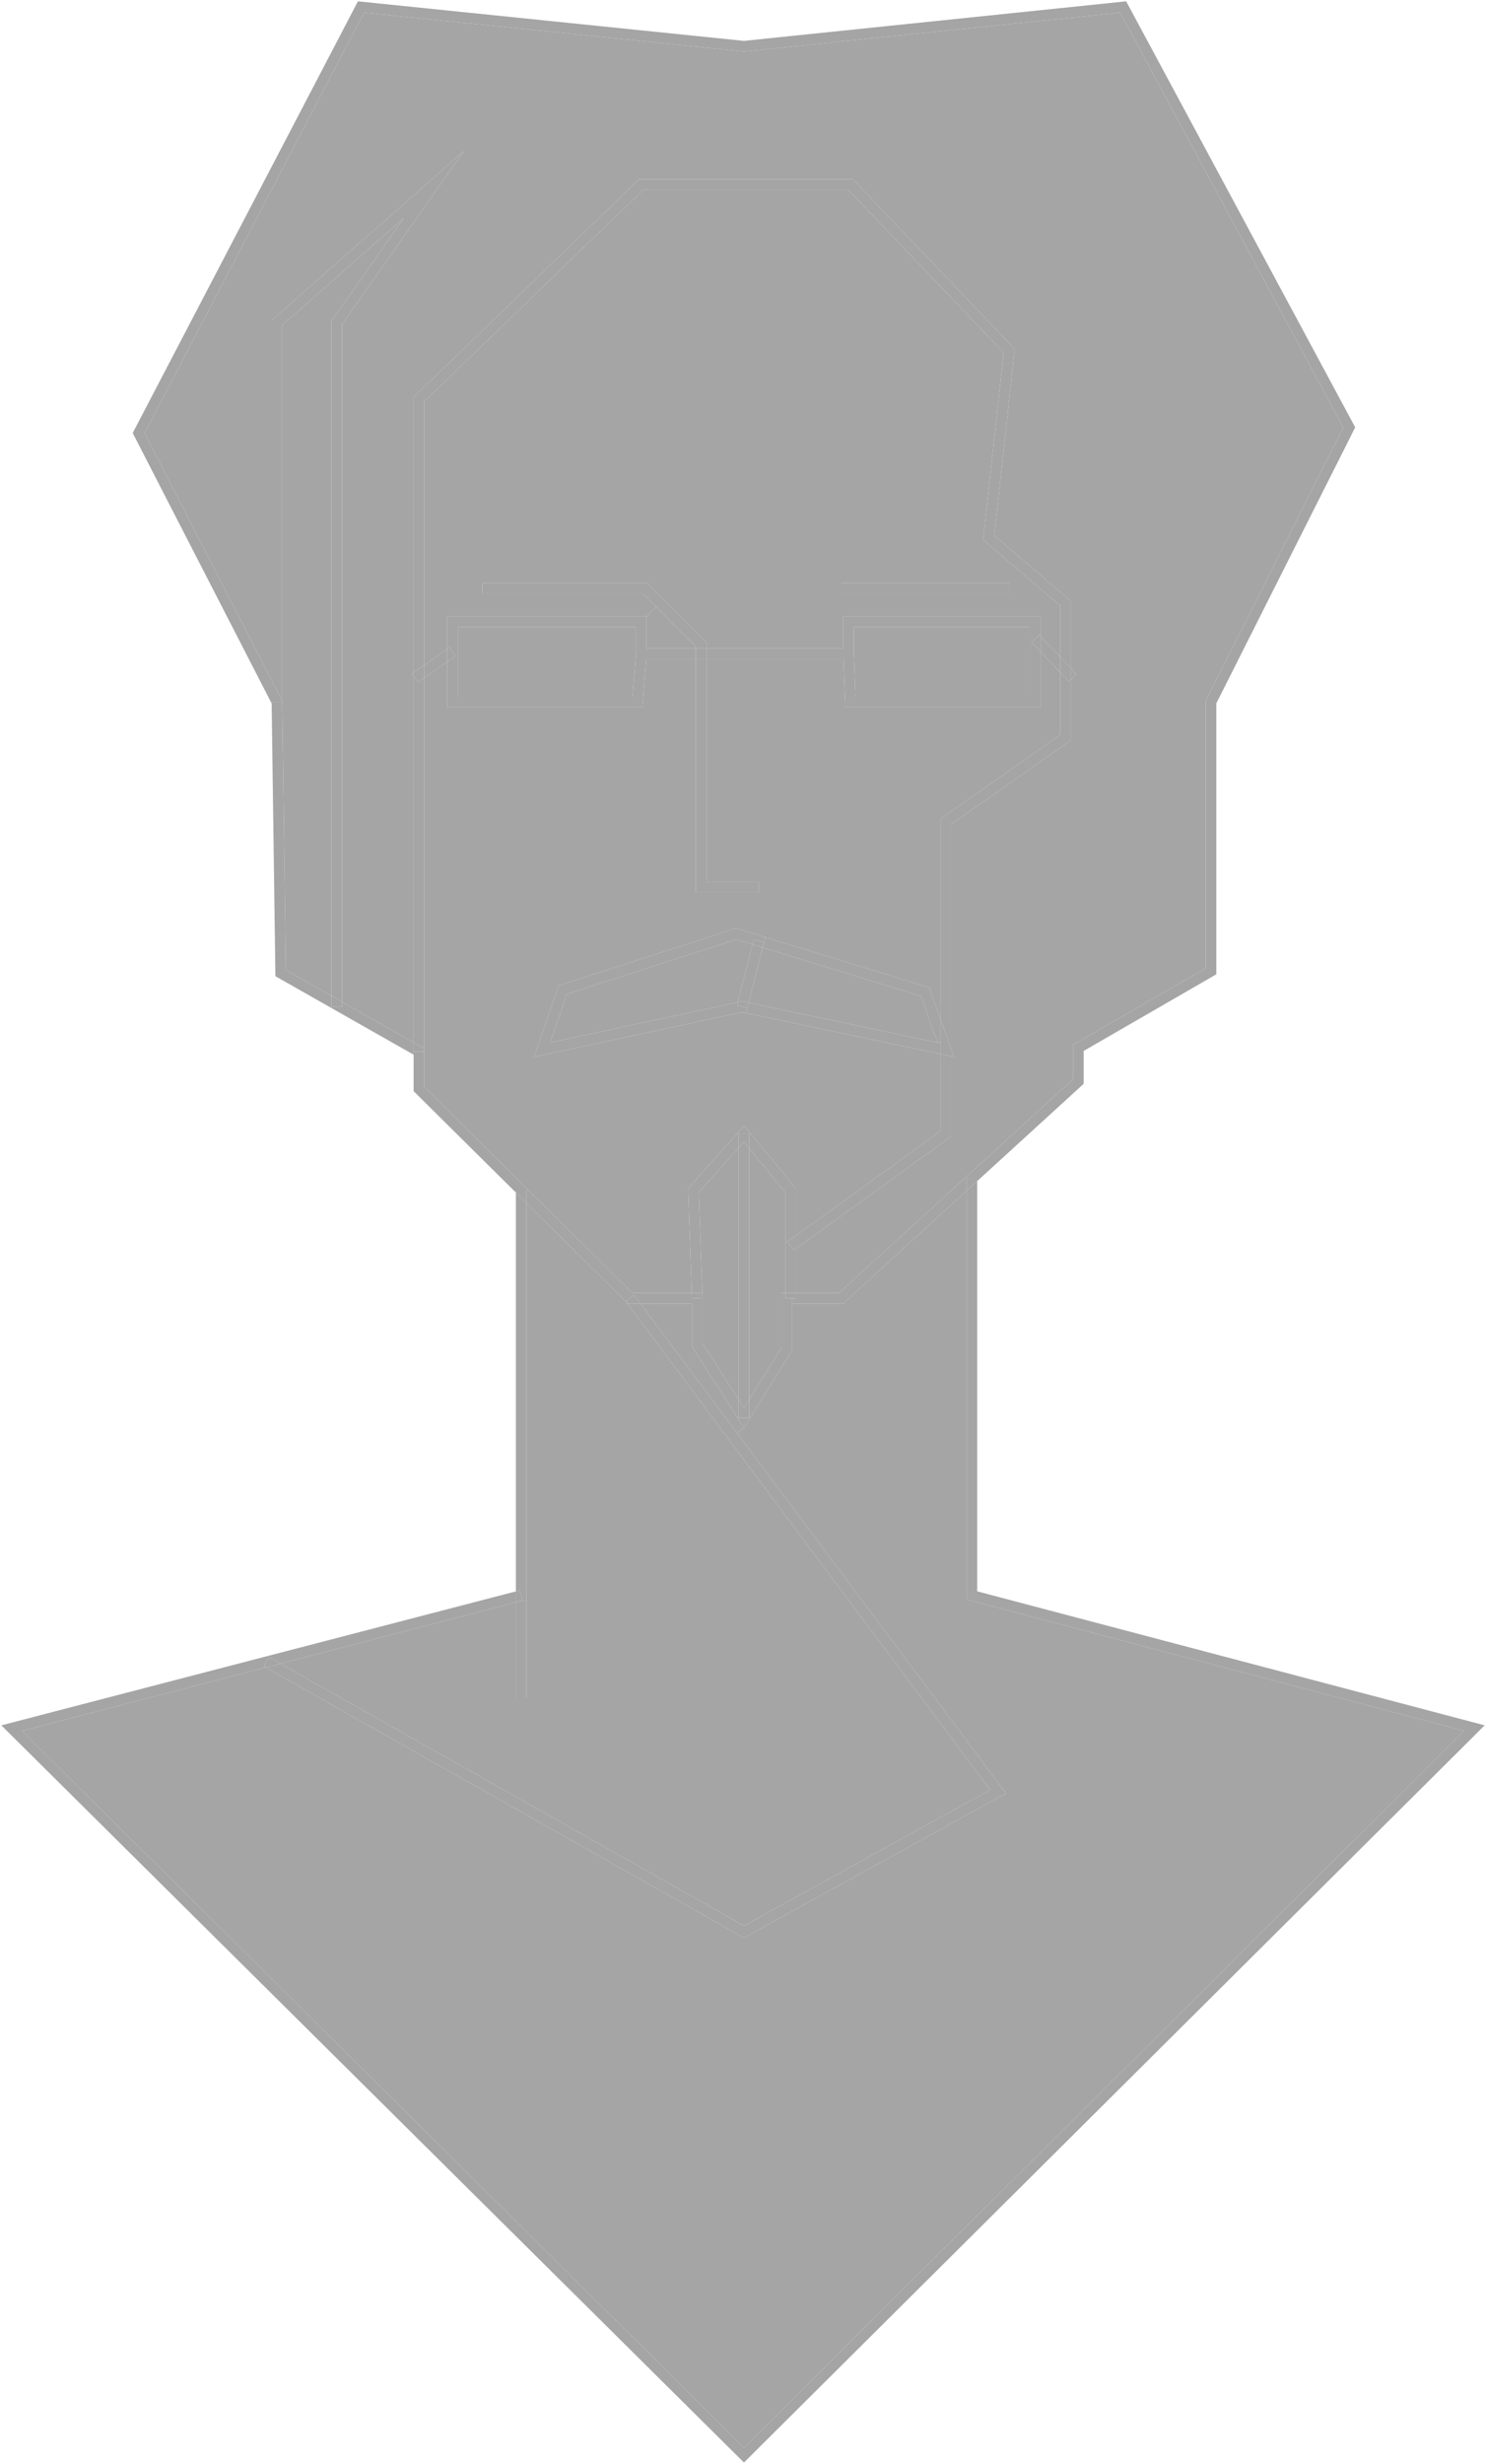 <?xml version="1.0" encoding="UTF-8"?>
<svg id="Layer_2" data-name="Layer 2" xmlns="http://www.w3.org/2000/svg" viewBox="0 0 280.74 465.33">
  <defs>
    <style>
      .cls-1 {
        fill: #a6a5a5;
        stroke-width: 0px;
      }
    </style>
  </defs>
  <g id="Layer_7" data-name="Layer 7">
    <g>
      <path class="cls-1" d="M161.32,118.43v4.98l.31,8.2h32.98v-13.18h-33.29ZM159.35,124.43h-25.92v-2h25.89v-6h37.29v3.78l-.28-.29-1.45,1.38,1.73,1.82v10.49h-36.9l-.36-9.18Z"/>
      <polygon class="cls-1" points="133.43 166.55 143.37 166.55 143.37 168.55 131.43 168.55 131.43 124.43 133.43 124.43 133.43 166.55"/>
      <polygon class="cls-1" points="140.2 191.16 140.97 191.32 177.67 199.06 177.67 213.63 150.37 233.36 150.37 224.46 141.73 213.99 140.58 212.6 139.36 213.97 130.01 224.45 130.69 244.19 119.82 244.19 119.43 244.19 99.67 224.61 80.14 205.25 80.14 198.61 80.14 198.02 80.14 128.05 84.49 125.01 84.49 133.61 121.36 133.61 122.06 124.43 131.43 124.43 131.43 168.55 143.37 168.55 143.37 166.55 133.43 166.55 133.43 124.43 159.35 124.43 159.71 133.61 196.61 133.61 196.61 123.12 200.26 126.95 200.26 138.79 177.67 154.68 177.67 192.44 175.56 186.5 144.62 177.02 139.07 175.32 105.53 186.16 100.91 199.6 140.2 191.16"/>
      <rect class="cls-1" x="131.43" y="122.43" width="2" height="2"/>
      <polygon class="cls-1" points="280.49 325.85 140.55 465.08 .25 325.85 50.74 312.71 50.81 312.97 49.83 314.71 50.19 314.91 4.15 326.9 140.55 462.26 276.61 326.89 182.61 302.08 182.61 224.89 184.61 223.07 184.61 300.54 280.49 325.85"/>
      <polygon class="cls-1" points="276.61 326.89 140.55 462.26 4.15 326.9 50.19 314.91 140.06 365.71 140.54 365.99 190.04 338.69 139.25 270.64 140.56 269.66 141.68 267.86 149.67 255.01 149.67 246.19 159.29 246.19 182.61 224.89 182.61 302.08 276.61 326.89"/>
      <polygon class="cls-1" points="212.76 .25 256.03 80.71 255.8 81.17 229.79 132.84 229.79 184.01 204.73 198.48 204.73 204.69 184.61 223.07 184.61 222.79 182.61 222.79 182.31 222.46 202.73 203.81 202.73 197.32 227.79 182.85 227.79 132.37 227.89 132.16 253.78 80.74 211.63 2.38 140.55 9.73 140.45 9.72 68.77 2.38 27.32 81.79 51.32 128.49 51.32 132.61 51.22 132.66 25.07 81.78 25.31 81.32 67.62 .25 140.55 7.72 212.76 .25"/>
      <polygon class="cls-1" points="211.63 2.38 253.78 80.74 227.89 132.16 227.79 132.37 227.79 182.85 202.73 197.32 202.73 203.81 182.31 222.46 158.52 244.19 150.37 244.19 150.37 235.82 179.67 214.65 179.67 199.49 180.21 199.6 179.67 198.08 179.67 155.71 202.26 139.83 202.26 128.41 203.39 127.33 202.26 126.14 202.26 113.44 187.84 101.13 191.71 65.9 161.1 33.84 120.73 33.84 78.14 75.01 78.14 127 77.86 127.2 78.14 127.6 78.14 196.89 64.61 189.21 64.61 61.28 87.63 28.52 51.32 60.51 51.32 128.49 27.32 81.79 68.77 2.38 140.45 9.72 140.55 9.73 211.63 2.38"/>
      <polygon class="cls-1" points="202.26 126.14 203.39 127.33 202.26 128.41 202.26 126.14"/>
      <polygon class="cls-1" points="202.26 128.41 202.26 139.83 179.67 155.71 179.67 198.08 177.67 192.44 177.67 154.68 200.26 138.79 200.26 126.95 201.94 128.71 202.26 128.41"/>
      <polygon class="cls-1" points="202.26 126.14 202.26 128.41 201.94 128.71 200.26 126.95 200.26 124.04 202.26 126.14"/>
      <polygon class="cls-1" points="202.26 113.44 202.26 126.14 200.26 124.04 200.26 114.36 185.73 101.96 189.62 66.61 160.24 35.84 121.54 35.84 80.14 75.85 80.14 125.6 78.14 127 78.14 75.01 120.73 33.84 161.1 33.84 191.71 65.9 187.84 101.13 202.26 113.44"/>
      <polygon class="cls-1" points="200.26 124.04 200.26 126.95 196.61 123.12 196.61 120.21 200.26 124.04"/>
      <path class="cls-1" d="M200.26,114.36v9.68l-3.65-3.83v-3.78h-37.29v6h-25.89v-1.18l-11.17-11.17h-31.12v2h30.29l2.53,2.53-1.82,1.82h-37.65v6.13l-4.35,3.04v-49.75l41.4-40.01h38.7l29.38,30.77-3.89,35.35,14.53,12.4ZM190.67,112.08v-2h-31.77v2h31.77Z"/>
      <polygon class="cls-1" points="196.61 120.21 196.61 123.12 194.88 121.3 196.33 119.92 196.61 120.21"/>
      <polygon class="cls-1" points="194.61 118.43 194.61 131.61 161.63 131.61 161.32 123.41 161.32 118.43 194.61 118.43"/>
      <rect class="cls-1" x="158.9" y="110.08" width="31.77" height="2"/>
      <polygon class="cls-1" points="139.25 270.64 190.04 338.69 140.54 365.99 140.06 365.71 50.19 314.91 52.97 314.19 140.56 363.7 187.06 338.05 118.26 245.84 118.61 246.19 121.01 246.19 139.25 270.64"/>
      <polygon class="cls-1" points="118.26 245.84 187.06 338.05 140.56 363.7 52.97 314.19 97.46 302.61 97.46 320.72 99.46 320.72 99.46 302.28 99.46 227.21 118.22 245.8 118.26 245.84"/>
      <polygon class="cls-1" points="184.61 222.79 184.61 223.07 182.61 224.89 182.61 222.79 184.61 222.79"/>
      <polygon class="cls-1" points="182.61 222.79 182.61 224.89 159.29 246.19 149.67 246.19 149.67 245.19 150.37 245.19 150.37 244.19 158.52 244.19 182.31 222.46 182.61 222.79"/>
      <polygon class="cls-1" points="179.67 198.08 180.21 199.6 179.67 199.49 179.67 198.08"/>
      <polygon class="cls-1" points="179.67 199.49 179.67 214.65 150.37 235.82 150.37 233.36 177.67 213.63 177.67 199.06 179.67 199.49"/>
      <polygon class="cls-1" points="179.67 198.08 179.67 199.49 177.67 199.06 177.67 196.91 177.67 192.44 179.67 198.08"/>
      <polygon class="cls-1" points="177.67 196.91 177.67 199.06 140.97 191.32 141.17 190.38 141.43 189.37 177.13 196.91 177.67 196.91"/>
      <polygon class="cls-1" points="177.67 192.44 177.67 196.91 177.13 196.91 174.01 188.12 144.08 178.95 144.34 177.93 144.62 177.02 175.56 186.5 177.67 192.44"/>
      <polygon class="cls-1" points="174.01 188.12 177.13 196.91 141.43 189.37 144.08 178.95 174.01 188.12"/>
      <polygon class="cls-1" points="150.37 244.19 150.37 245.19 149.67 245.19 148.37 245.19 148.37 244.19 150.37 244.19"/>
      <polygon class="cls-1" points="150.37 235.82 150.37 244.19 148.37 244.19 148.37 234.5 148.79 234.5 149.96 236.12 150.37 235.82"/>
      <polygon class="cls-1" points="150.37 233.36 150.37 235.82 149.96 236.12 148.79 234.5 150.37 233.36"/>
      <polygon class="cls-1" points="150.37 224.46 150.37 233.36 148.79 234.5 148.37 234.5 148.37 225.18 141.55 216.92 141.55 214.14 141.73 213.99 150.37 224.46"/>
      <polygon class="cls-1" points="149.67 246.19 149.67 255.01 141.68 267.86 141.55 267.78 141.55 264.29 147.67 254.44 147.67 244.19 148.37 244.19 148.37 245.19 149.67 245.19 149.67 246.19"/>
      <polygon class="cls-1" points="148.37 234.5 148.37 244.19 147.67 244.19 147.67 254.44 141.55 264.29 141.55 216.92 148.37 225.18 148.37 234.5"/>
      <polygon class="cls-1" points="144.62 177.02 144.34 177.93 142.41 177.44 142.17 178.36 139.09 177.42 107.1 187.76 103.95 196.9 139.38 189.29 139.23 189.89 141.17 190.38 140.97 191.32 140.2 191.16 100.91 199.6 105.53 186.16 139.07 175.32 144.62 177.02"/>
      <polygon class="cls-1" points="144.34 177.93 144.08 178.95 142.17 178.36 142.41 177.44 144.34 177.93"/>
      <polygon class="cls-1" points="144.08 178.95 141.43 189.37 140.2 189.11 139.38 189.29 142.17 178.36 144.08 178.95"/>
      <polygon class="cls-1" points="142.17 178.36 139.38 189.29 103.95 196.9 107.1 187.76 139.09 177.42 142.17 178.36"/>
      <polygon class="cls-1" points="140.58 212.6 141.73 213.99 141.55 214.14 139.55 214.14 139.36 213.97 140.58 212.6"/>
      <polygon class="cls-1" points="141.68 267.86 140.56 269.66 139.41 267.87 139.55 267.78 141.55 267.78 141.68 267.86"/>
      <polygon class="cls-1" points="141.55 264.29 141.55 267.78 139.55 267.78 139.55 264.36 140.54 265.91 141.55 264.29"/>
      <polygon class="cls-1" points="141.55 216.92 141.55 264.29 140.54 265.91 139.55 264.36 139.55 216.76 140.52 215.67 141.55 216.92"/>
      <polygon class="cls-1" points="141.55 214.14 141.55 216.92 140.52 215.67 139.55 216.76 139.55 214.14 141.55 214.14"/>
      <polygon class="cls-1" points="141.43 189.37 141.17 190.38 139.23 189.89 139.38 189.29 140.2 189.11 141.43 189.37"/>
      <polygon class="cls-1" points="139.41 267.87 140.56 269.66 139.25 270.64 121.01 246.19 130.73 246.19 130.73 254.31 139.41 267.87"/>
      <polygon class="cls-1" points="139.55 264.36 139.55 267.78 139.41 267.87 130.73 254.31 130.73 246.19 121.01 246.19 119.82 244.6 119.82 244.19 130.69 244.19 130.73 245.23 132.73 245.16 132.73 253.72 139.55 264.36"/>
      <polygon class="cls-1" points="139.55 216.76 139.55 264.36 132.73 253.72 132.73 245.16 132.73 244.19 132.7 244.19 132.03 225.18 139.55 216.76"/>
      <polygon class="cls-1" points="139.55 214.14 139.55 216.76 132.03 225.18 132.7 244.19 130.69 244.19 130.01 224.45 139.36 213.97 139.55 214.14"/>
      <polygon class="cls-1" points="133.43 121.25 133.43 122.43 131.43 122.43 131.43 122.08 123.96 114.61 121.43 112.08 91.14 112.08 91.14 110.08 122.26 110.08 133.43 121.25"/>
      <polygon class="cls-1" points="132.73 244.19 132.73 245.16 132.7 244.19 132.73 244.19"/>
      <polygon class="cls-1" points="132.7 244.19 132.73 245.16 130.73 245.23 130.69 244.19 132.7 244.19"/>
      <path class="cls-1" d="M131.43,122.43v2h-9.37l-.7,9.18h-36.87v-8.6l1.58-1.11-1.15-1.64-.43.3v-6.13h37.65v6h9.29ZM120.14,123.39v-4.96h-33.65v13.18h33.02l.63-8.22Z"/>
      <polygon class="cls-1" points="131.43 122.08 131.43 122.43 122.14 122.43 122.14 116.43 123.96 114.61 131.43 122.08"/>
      <polygon class="cls-1" points="119.82 244.6 121.01 246.19 118.61 246.19 118.26 245.84 118.22 245.8 118.22 245.79 119.82 244.6"/>
      <polygon class="cls-1" points="120.14 118.43 120.14 123.39 119.51 131.61 86.49 131.61 86.49 118.43 120.14 118.43"/>
      <polygon class="cls-1" points="119.82 244.19 119.82 244.6 118.22 245.79 118.22 245.8 99.46 227.21 99.46 224.82 99.67 224.61 119.43 244.19 119.82 244.19"/>
      <polygon class="cls-1" points="99.67 224.61 99.46 224.82 97.46 224.82 97.46 225.23 78.14 206.08 78.14 199.19 77.89 199.05 78.14 198.61 80.14 198.61 80.14 205.25 99.67 224.61"/>
      <polygon class="cls-1" points="99.46 302.28 99.46 320.72 97.46 320.72 97.46 302.61 98.71 302.28 99.46 302.28"/>
      <polygon class="cls-1" points="99.46 227.21 99.46 302.28 98.71 302.28 98.21 300.35 97.46 300.55 97.46 225.23 99.46 227.21"/>
      <polygon class="cls-1" points="99.46 224.82 99.46 227.21 97.46 225.23 97.46 224.82 99.46 224.82"/>
      <polygon class="cls-1" points="98.21 300.35 98.71 302.28 97.46 302.61 97.46 300.55 98.21 300.35"/>
      <polygon class="cls-1" points="97.46 300.55 97.46 302.61 52.97 314.19 50.81 312.97 50.74 312.71 97.46 300.55"/>
      <polygon class="cls-1" points="87.63 28.52 64.61 61.28 64.61 189.21 62.61 188.08 62.61 60.64 76.3 41.17 53.32 61.41 53.32 132.61 53.31 132.61 53.31 132.36 51.32 128.49 51.32 60.51 87.63 28.52"/>
      <polygon class="cls-1" points="84.92 122.26 86.07 123.9 84.49 125.01 84.49 122.56 84.92 122.26"/>
      <polygon class="cls-1" points="84.49 122.56 84.49 125.01 80.14 128.05 80.14 125.6 84.49 122.56"/>
      <polygon class="cls-1" points="80.14 198.02 80.14 198.61 78.14 198.61 78.14 196.89 80.14 198.02"/>
      <polygon class="cls-1" points="80.14 128.05 80.14 198.02 78.14 196.89 78.14 127.6 79.01 128.84 80.14 128.05"/>
      <polygon class="cls-1" points="80.14 125.6 80.14 128.05 79.01 128.84 78.14 127.6 78.14 127 80.14 125.6"/>
      <polygon class="cls-1" points="78.14 196.89 78.14 198.61 77.89 199.05 62.51 190.32 62.61 190.14 64.61 190.14 64.61 189.21 78.14 196.89"/>
      <polygon class="cls-1" points="78.14 127 78.14 127.6 77.86 127.2 78.14 127"/>
      <polygon class="cls-1" points="76.3 41.17 62.61 60.64 62.61 188.08 54.01 183.2 53.31 132.61 53.32 132.61 53.32 61.41 76.3 41.17"/>
      <polygon class="cls-1" points="64.61 189.21 64.61 190.14 62.61 190.14 62.61 188.08 64.61 189.21"/>
      <polygon class="cls-1" points="62.61 188.08 62.61 190.14 62.51 190.32 52.03 184.37 51.32 132.85 51.22 132.66 51.32 132.61 53.31 132.61 54.01 183.2 62.61 188.08"/>
      <polygon class="cls-1" points="53.31 132.36 53.31 132.61 51.32 132.61 51.32 128.49 53.31 132.36"/>
      <polygon class="cls-1" points="52.97 314.19 50.19 314.91 49.83 314.71 50.81 312.97 52.97 314.19"/>
    </g>
  </g>
</svg>